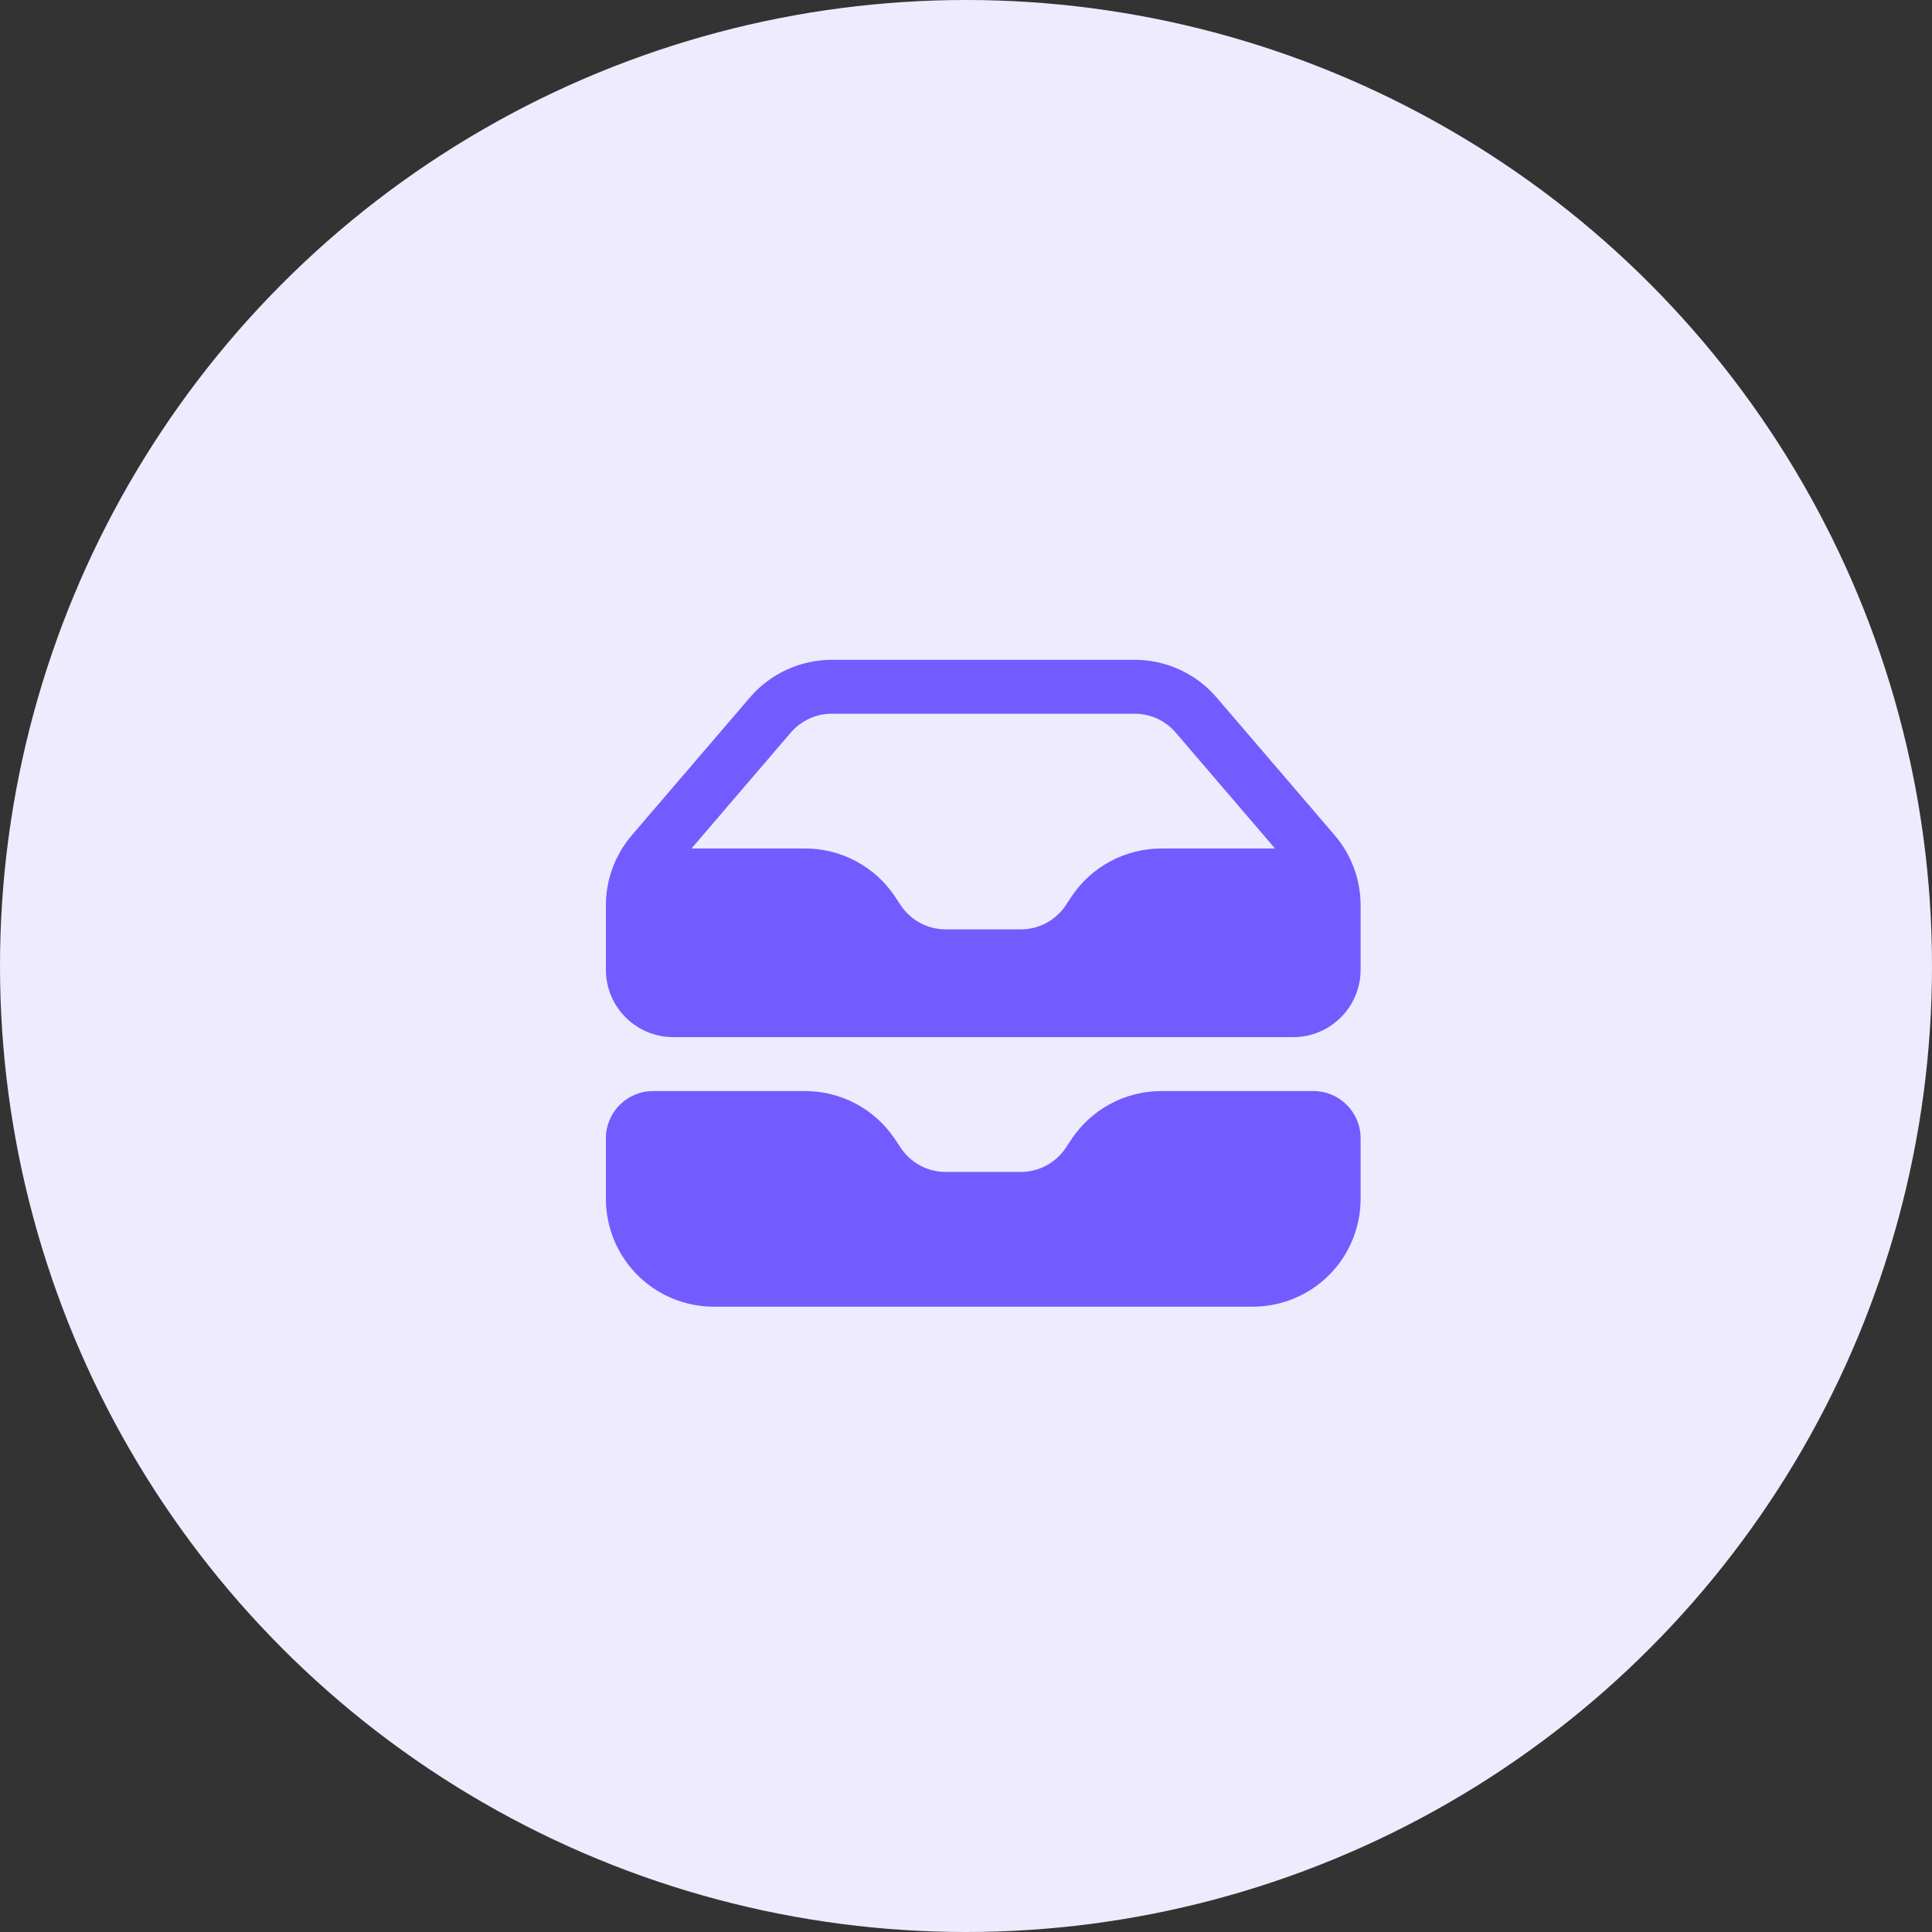 <svg width="56" height="56" viewBox="0 0 56 56" fill="none" xmlns="http://www.w3.org/2000/svg">
<rect x="0" y="0" width="56" height="56" fill="#333333" stroke="none"/>
<circle cx="28" cy="28" r="28" fill="#EFEBFF"/>
<path fill-rule="evenodd" clip-rule="evenodd" d="M17.562 26.242V28.109C17.562 29.189 18.438 30.062 19.516 30.062H37.484C38.562 30.062 39.438 29.188 39.438 28.109V26.242C39.438 25.496 39.171 24.775 38.685 24.208L35.264 20.217C34.97 19.874 34.606 19.599 34.197 19.411C33.787 19.223 33.342 19.125 32.891 19.125H24.109C23.659 19.125 23.213 19.223 22.803 19.411C22.394 19.599 22.03 19.874 21.736 20.217L18.315 24.208C17.829 24.775 17.562 25.496 17.562 26.242ZM24.109 20.688C23.884 20.688 23.661 20.736 23.456 20.831C23.252 20.925 23.07 21.062 22.923 21.233L20.043 24.594H23.34C23.854 24.594 24.36 24.721 24.814 24.964C25.268 25.206 25.654 25.557 25.94 25.985L26.11 26.242C26.253 26.456 26.446 26.631 26.673 26.753C26.9 26.874 27.153 26.938 27.41 26.938H29.59C29.847 26.938 30.1 26.874 30.327 26.753C30.554 26.631 30.747 26.456 30.89 26.242L31.06 25.985C31.346 25.557 31.732 25.206 32.186 24.964C32.639 24.721 33.146 24.594 33.66 24.594H36.957L34.077 21.233C33.93 21.062 33.748 20.925 33.544 20.831C33.339 20.736 33.116 20.688 32.891 20.688H24.109Z" fill="#725CFF"/>
<path d="M18.93 31.625C18.175 31.625 17.562 32.237 17.562 32.993V34.75C17.562 35.579 17.892 36.374 18.478 36.96C19.064 37.546 19.859 37.875 20.688 37.875H36.312C37.141 37.875 37.936 37.546 38.522 36.96C39.108 36.374 39.438 35.579 39.438 34.75V32.992C39.438 32.237 38.825 31.625 38.07 31.625H33.66C33.146 31.625 32.639 31.752 32.186 31.995C31.732 32.238 31.346 32.589 31.06 33.017L30.89 33.273C30.747 33.487 30.554 33.662 30.327 33.784C30.1 33.905 29.847 33.969 29.59 33.969H27.41C27.153 33.969 26.9 33.905 26.673 33.784C26.446 33.662 26.253 33.487 26.11 33.273L25.94 33.017C25.654 32.589 25.268 32.238 24.814 31.995C24.36 31.752 23.854 31.625 23.34 31.625H18.93Z" fill="#725CFF"/>
</svg>
